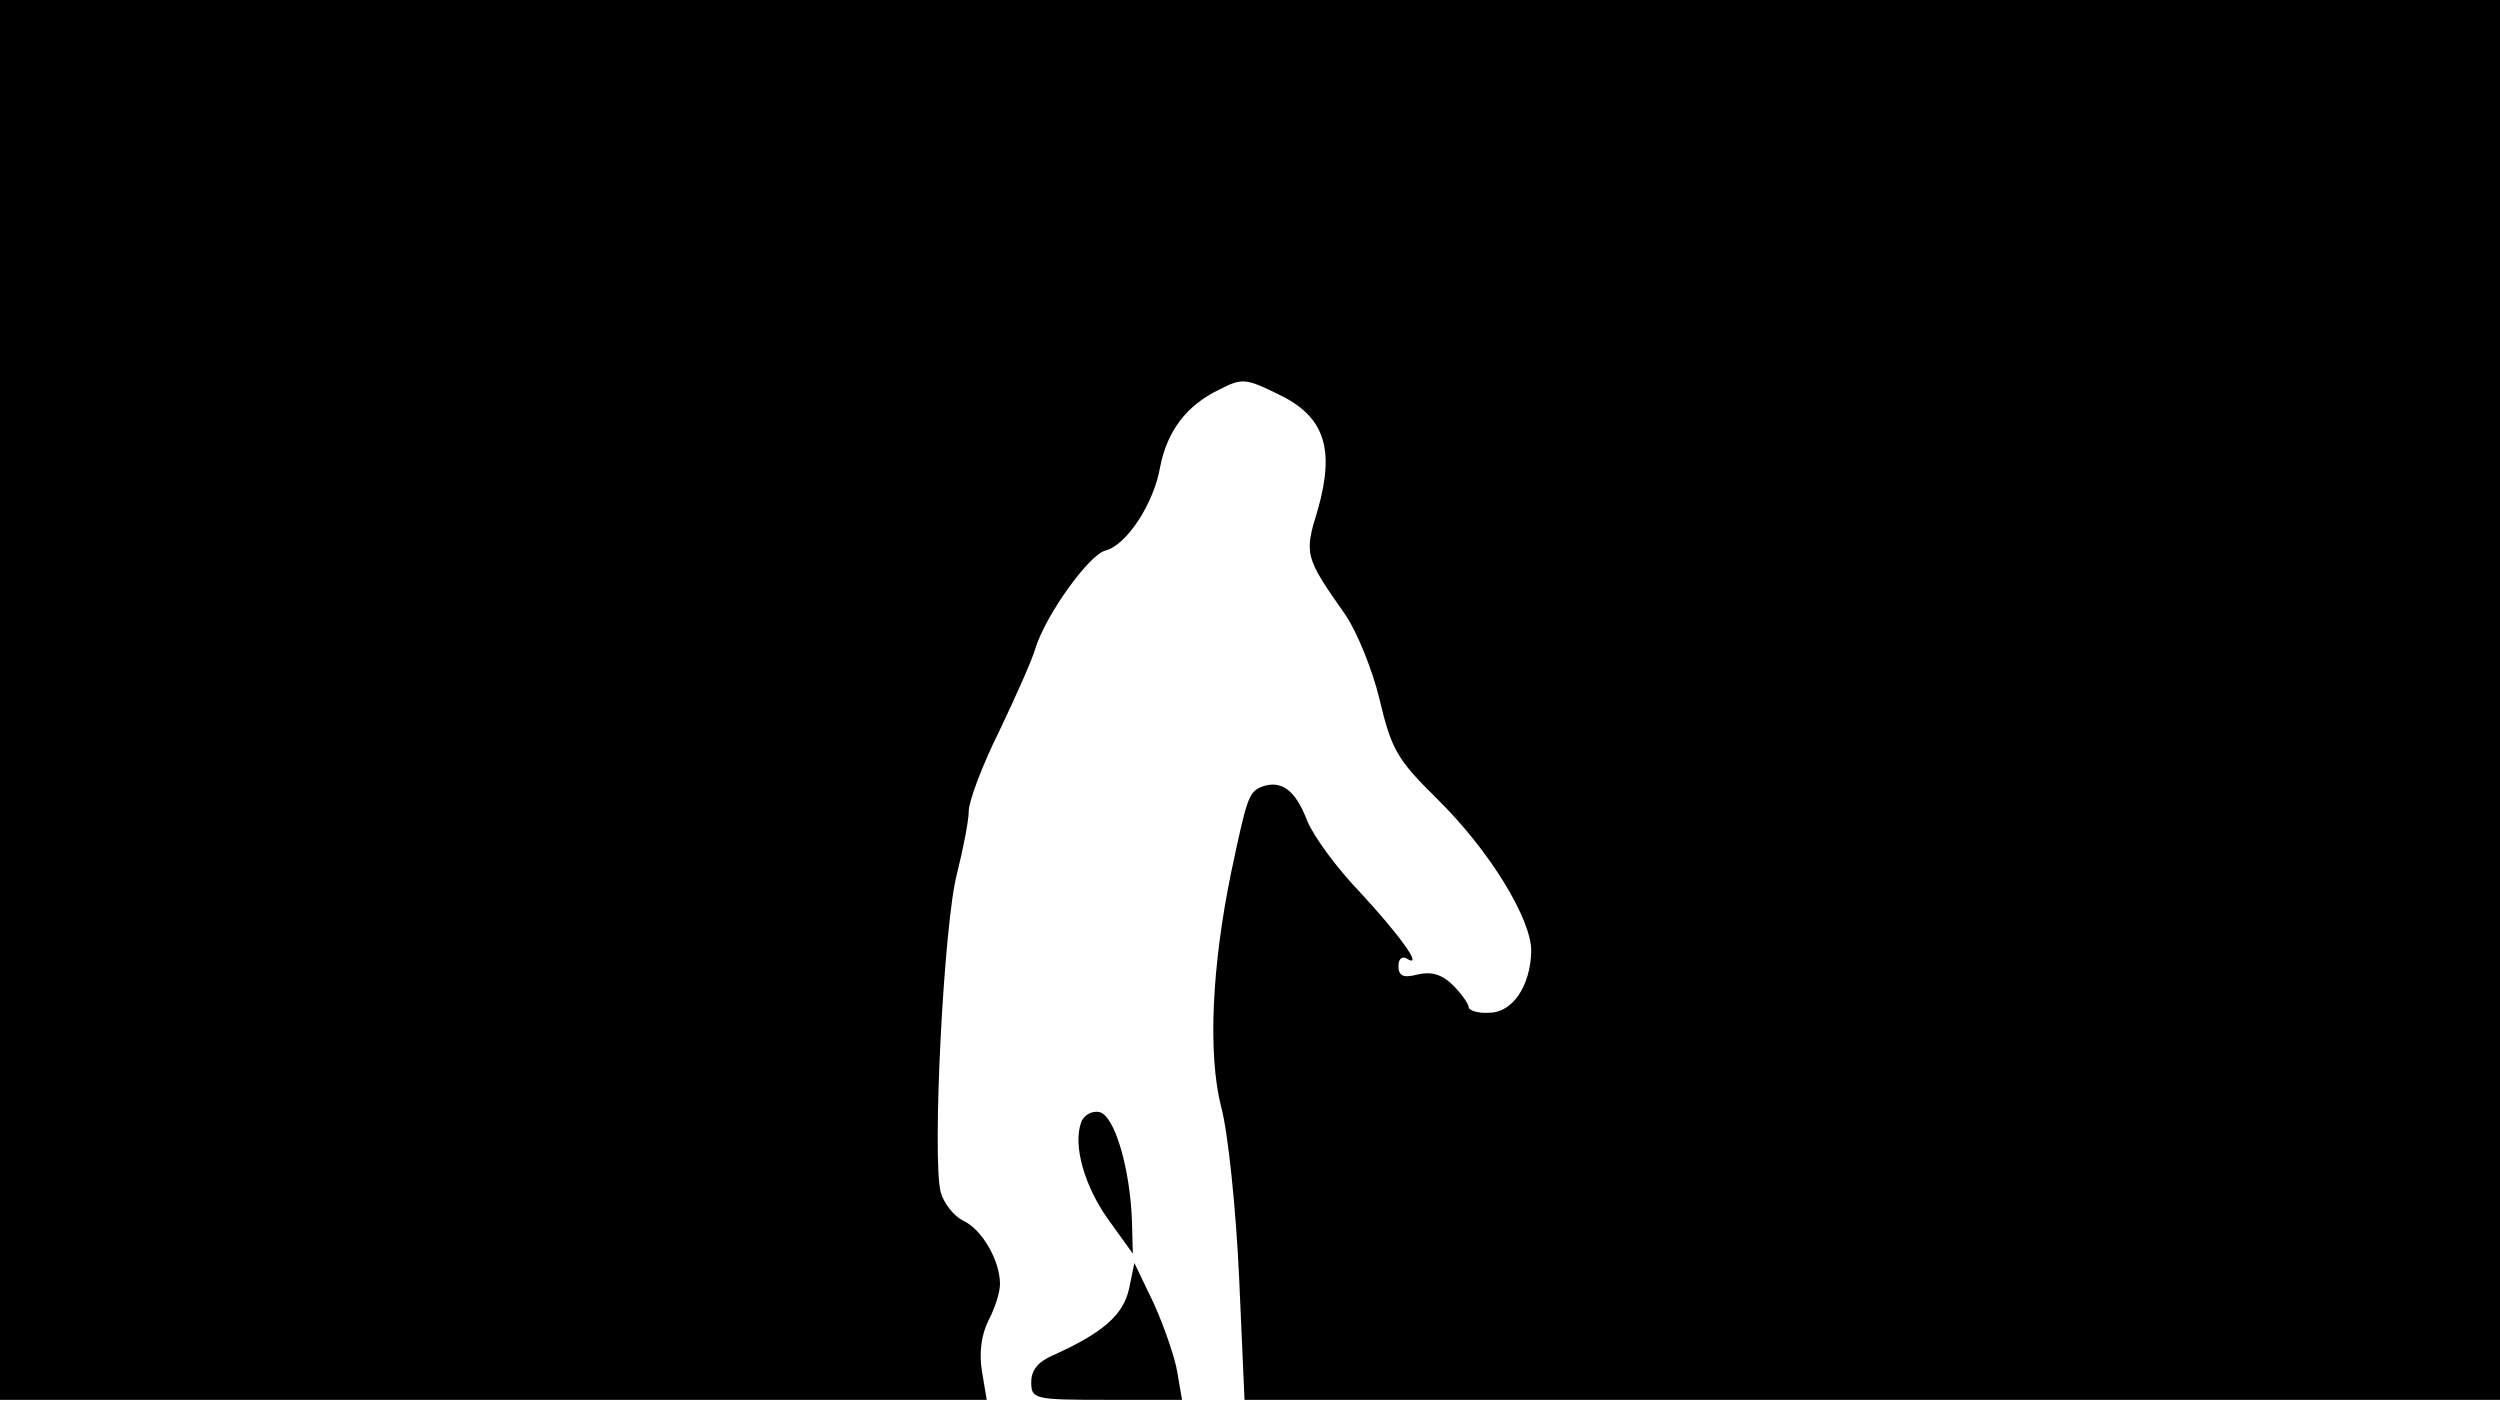 <svg version="1.0" xmlns="http://www.w3.org/2000/svg"
 width="668px" style="transform:scale(1,1.001);" height="375.75px" viewBox="0 0 320 180"
 preserveAspectRatio="xMidYMid meet">
<g transform="translate(0,180) scale(0.1,-0.1)"
fill="#000000" stroke="none">
<path d="M0 905 l0 -895 631 0 632 0 -6 36 c-4 23 -1 47 8 65 8 15 15 36 15 47 0 30
-23 70 -47 81 -12 6 -25 22 -29 37 -11 44 4 344 21 407 8 32 15 68 15 80 0 12
17 58 39 102 21 44 42 91 46 105 13 43 69 121 90 126 27 7 62 60 70 107 9 46
34 79 76 99 29 15 34 14 75 -6 59 -28 73 -69 51 -147 -18 -58 -17 -61 35 -135
15 -22 35 -71 44 -109 15 -63 22 -76 74 -127 67 -66 120 -153 120 -194 -1 -45
-24 -79 -54 -79 -14 -1 -26 3 -26 7 0 4 -9 17 -20 28 -14 14 -28 18 -45 14
-19 -5 -25 -2 -25 11 0 9 5 13 11 9 22 -13 -10 31 -61 86 -29 30 -59 71 -67
91 -15 39 -33 52 -58 43 -17 -7 -19 -15 -39 -109 -25 -121 -30 -233 -13 -300
9 -33 19 -131 23 -217 l7 -158 803 0 804 0 0 895 0 895 -1600 0 -1600 0 0
-895z"/>
<path d="M1384 365 c-11 -29 4 -82 35 -125 l31 -43 -1 39 c-2 68 -22 138 -42 142 -9 2
-20 -4 -23 -13z"/>
<path d="M1445 151 c-8 -33 -33 -55 -97 -84 -19 -8 -28 -19 -28 -34 0 -22 3 -23 96 -23
l97 0 -6 35 c-3 19 -17 59 -30 88 l-25 52 -7 -34z"/>
</g>
</svg>
